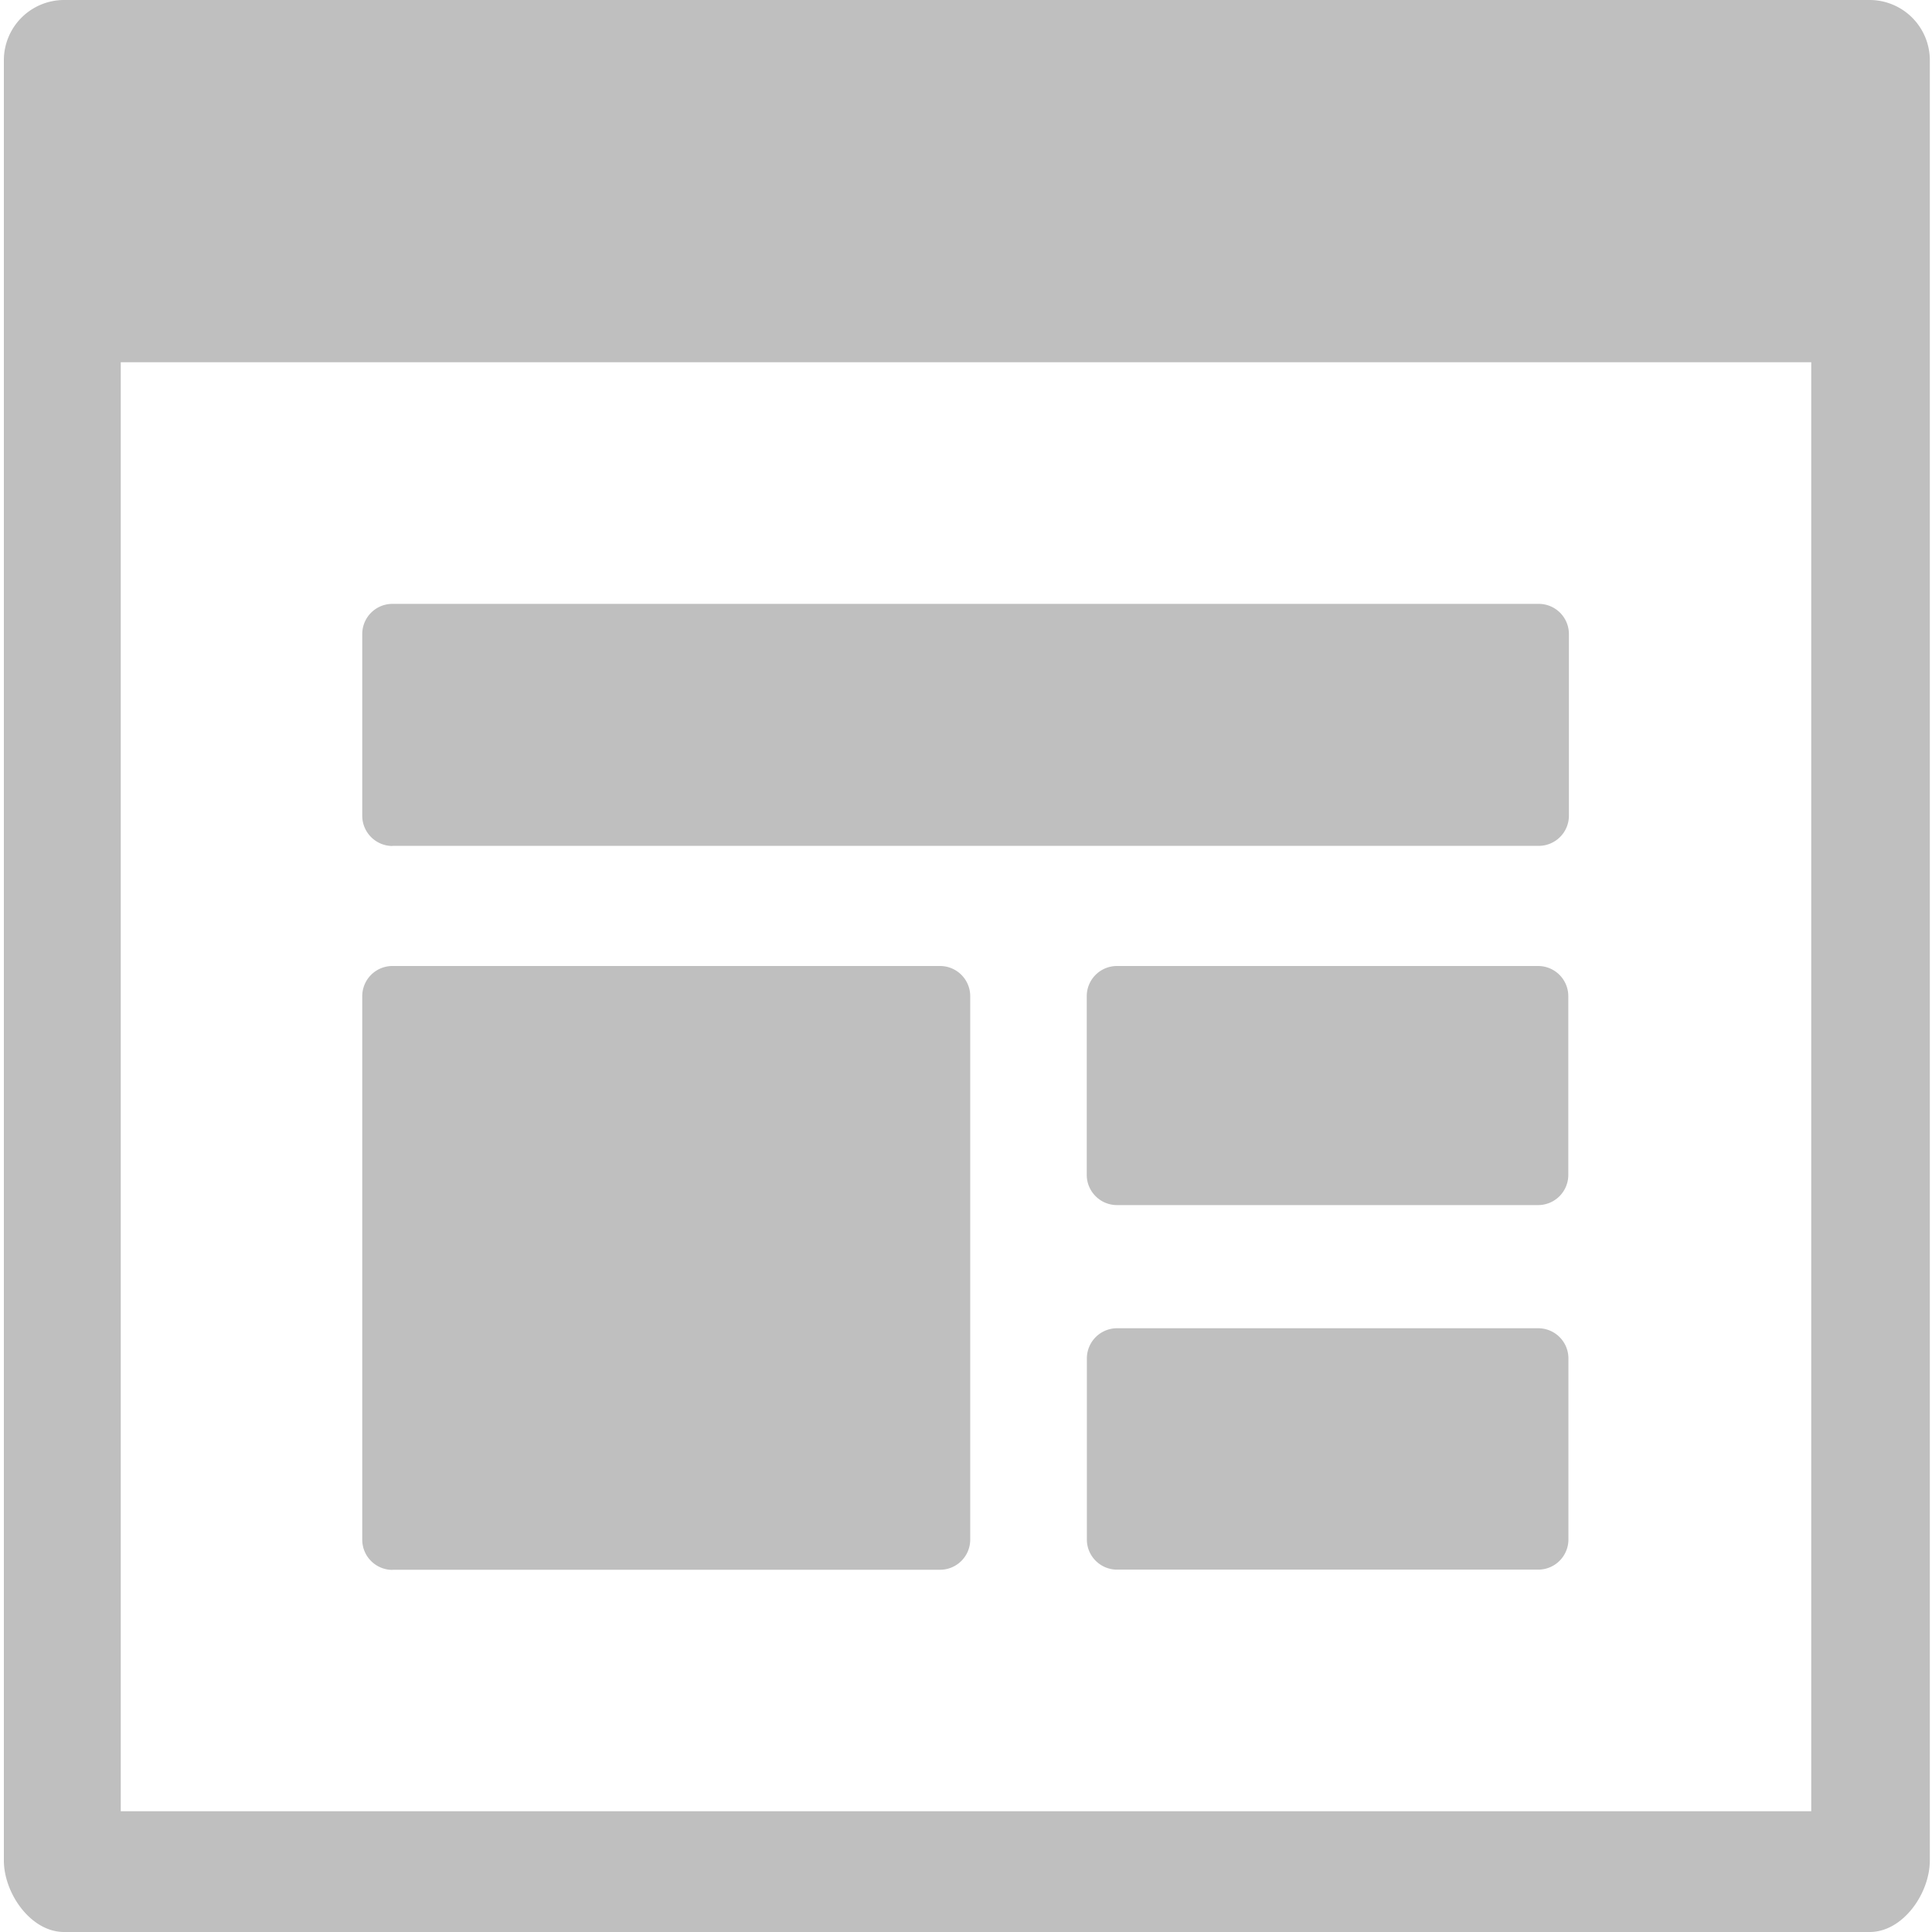 <svg xmlns="http://www.w3.org/2000/svg" width="16" height="16" viewBox="0 0 16 16">
    <g fill="#BFBFBF" fill-rule="nonzero">
        <path d="M15.484 0H.53a.499.499 0 0 0-.498.498v14.909c0 .274.224.593.498.593h14.954c.275 0 .498-.319.498-.593V.498A.499.499 0 0 0 15.484 0zM15 15H1V3h14v12z"/>
        <path d="M3.25 7.005h9.494a.25.25 0 0 0 .249-.25V5.25a.25.25 0 0 0-.25-.249H3.25A.25.25 0 0 0 3 5.25v1.506c0 .137.112.25.25.25zM3.25 13h4.535a.25.25 0 0 0 .25-.249V8.25A.25.25 0 0 0 7.784 8H3.249A.25.25 0 0 0 3 8.25v4.501c0 .138.112.25.25.25zM12.738 8H9.25A.25.25 0 0 0 9 8.25v1.48c0 .137.112.25.25.25h3.488a.25.25 0 0 0 .25-.25V8.25a.25.25 0 0 0-.25-.25zM12.738 11H9.25a.25.25 0 0 0-.249.25v1.5c0 .137.112.249.25.249h3.488a.25.25 0 0 0 .25-.25v-1.5a.25.25 0 0 0-.25-.249z"/>
    </g>
</svg>
